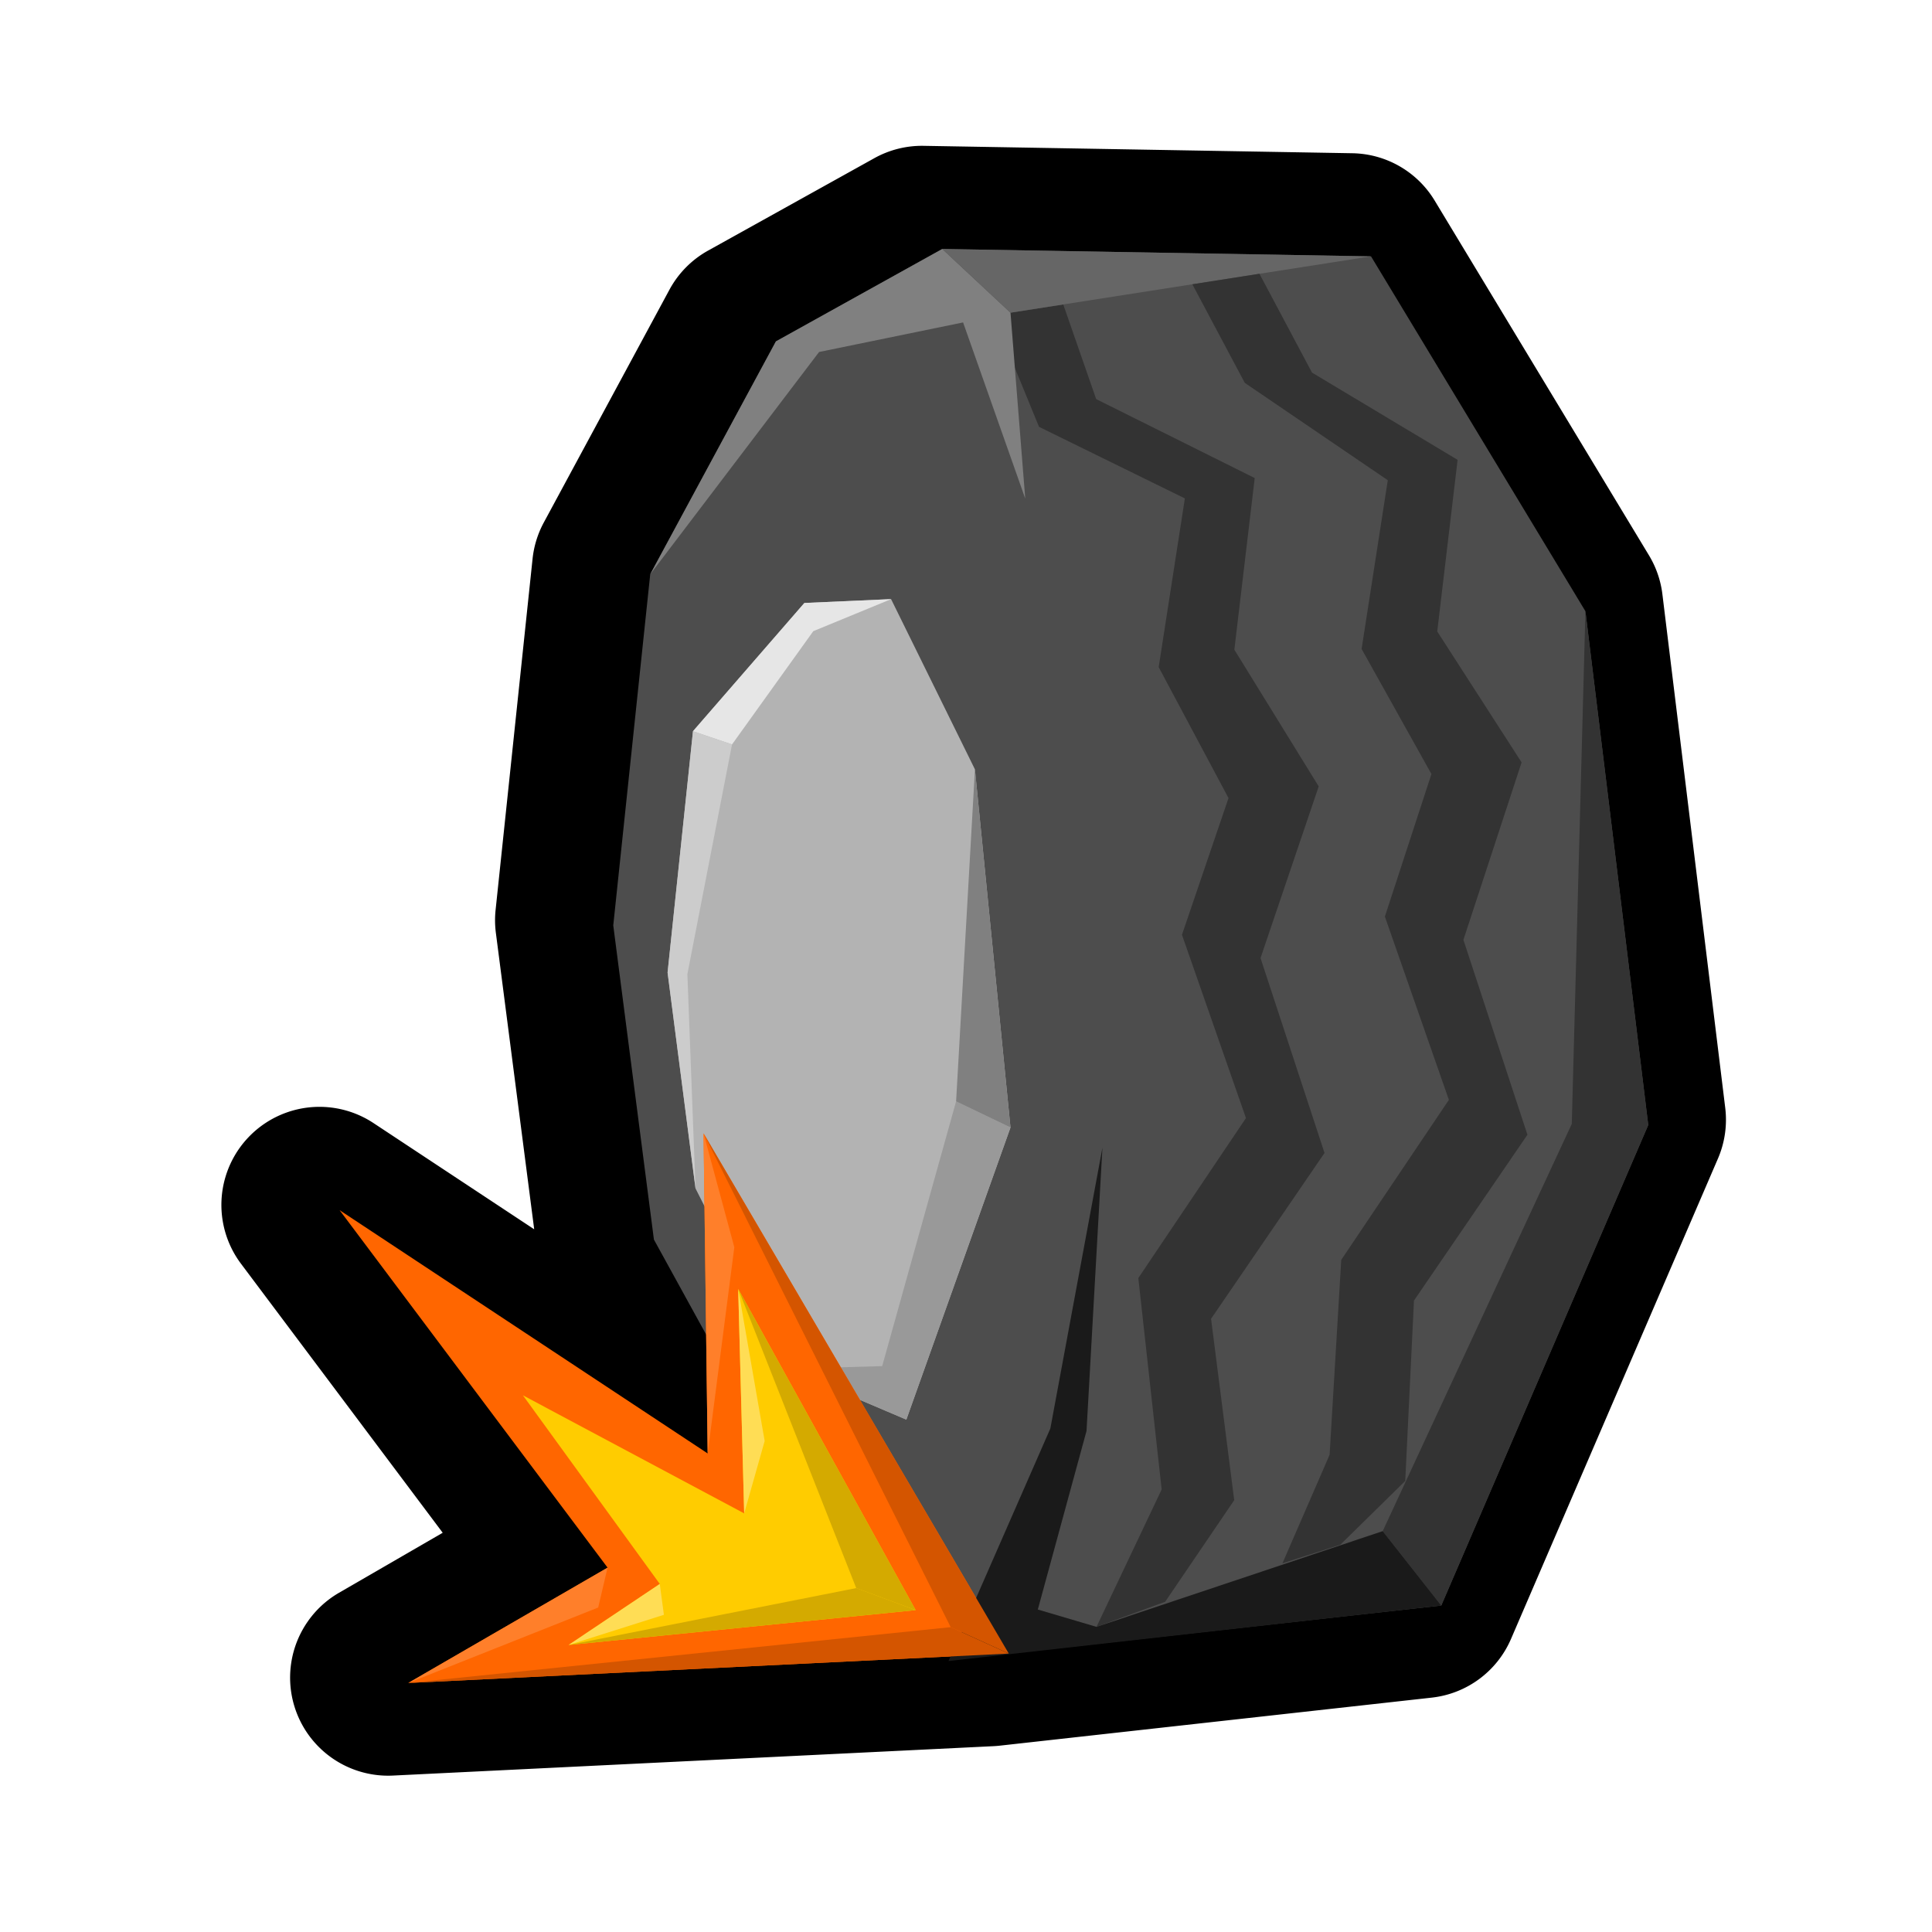 <?xml version="1.0" encoding="UTF-8" standalone="no"?>
<!-- Created with Inkscape (http://www.inkscape.org/) -->

<svg
   xmlns:dc="http://purl.org/dc/elements/1.1/"
   xmlns:cc="http://creativecommons.org/ns#"
   xmlns:rdf="http://www.w3.org/1999/02/22-rdf-syntax-ns#"
   xmlns:svg="http://www.w3.org/2000/svg"
   xmlns="http://www.w3.org/2000/svg"
   xmlns:sodipodi="http://sodipodi.sourceforge.net/DTD/sodipodi-0.dtd"
   xmlns:inkscape="http://www.inkscape.org/namespaces/inkscape"
   width="128"
   height="128"
   viewBox="0 0 128 128"
   version="1.1"
   id="svg6294"
   inkscape:version="0.92.3 (2405546, 2018-03-11)"
   sodipodi:docname="drift.svg">
  <defs
     id="defs6288" />
  <sodipodi:namedview
     id="base"
     pagecolor="#ffffff"
     bordercolor="#666666"
     borderopacity="1.0"
     inkscape:pageopacity="0.0"
     inkscape:pageshadow="2"
     inkscape:zoom="3.2865946"
     inkscape:cx="42.252732"
     inkscape:cy="68.072"
     inkscape:document-units="px"
     inkscape:current-layer="layer1"
     showgrid="false"
     units="px"
     inkscape:window-width="1366"
     inkscape:window-height="713"
     inkscape:window-x="0"
     inkscape:window-y="27"
     inkscape:window-maximized="1" />
  <g
     inkscape:label="Layer 1"
     inkscape:groupmode="layer"
     id="layer1"
     transform="translate(0,-994.52)">
    <path
       sodipodi:type="inkscape:offset"
       inkscape:radius="3.7726128"
       inkscape:original="M 4183.75 1061.0957 L 4177.3516 1064.6504 L 4172.5176 1073.6074 L 4171.0957 1087.1152 L 4172.6582 1099.2012 L 4174.6719 1103.1719 L 4174.7266 1107.4277 L 4160.5664 1098.0703 L 4170.877 1111.8223 L 4163.207 1116.2578 L 4186.3086 1115.127 L 4202.9453 1113.2773 L 4210.9082 1094.793 L 4208.4902 1075.0293 L 4200.2441 1061.3789 L 4183.75 1061.0957 z "
       style="fill:#000000;stroke:none;stroke-width:1px;stroke-linecap:butt;stroke-linejoin:miter;stroke-opacity:1"
       id="path2025-5"
       d="m 4183.815,1057.324 a 3.773,3.773 0 0 0 -1.897,0.473 l -6.399,3.557 a 3.773,3.773 0 0 0 -1.488,1.506 l -4.834,8.957 a 3.773,3.773 0 0 0 -0.432,1.397 l -1.422,13.508 a 3.773,3.773 0 0 0 0.01,0.879 l 1.475,11.408 -6.182,-4.086 a 3.773,3.773 0 0 0 -5.098,5.412 l 7.76,10.35 -3.99,2.309 a 3.773,3.773 0 0 0 2.072,7.033 l 23.102,-1.131 a 3.773,3.773 0 0 0 0.232,-0.018 l 16.637,-1.85 a 3.773,3.773 0 0 0 3.049,-2.258 l 7.963,-18.484 a 3.773,3.773 0 0 0 0.279,-1.951 l -2.418,-19.764 a 3.773,3.773 0 0 0 -0.516,-1.492 l -8.246,-13.65 a 3.773,3.773 0 0 0 -3.164,-1.82 z"
       transform="matrix(1.722,0,0,1.722,-7143.33,-816.53)" />
    <path
       style="fill:#4d4d4d;stroke:none;stroke-width:1.722px;stroke-linecap:butt;stroke-linejoin:miter;stroke-opacity:1"
       d="m 90.834,1011.504 14.204,23.51 4.163,34.04 -13.714,31.837 -28.653,3.183 -3.184,-5.143 -12.989,-8.942 -7.337,-13.343 -2.694,-20.816 2.449,-23.265 v 0 l 8.327,-15.428 5.52,-3.067 5.5,-3.055 z"
       id="path2025"
       inkscape:connector-curvature="0"
       sodipodi:nodetypes="ccccccccccccccc" />
    <path
       style="fill:#b3b3b3;stroke:none;stroke-width:1.184px;stroke-linecap:butt;stroke-linejoin:miter;stroke-opacity:1"
       d="m 53.292,1034.468 -7.381,8.497 -1.683,15.988 1.851,14.305 6.058,11.949 7.91,3.366 6.9,-19.354 -2.356,-23.729 -5.554,-11.276 z"
       id="path2027"
       inkscape:connector-curvature="0"
       sodipodi:nodetypes="cccccccccc" />
    <path
       style="fill:#999999;stroke:none;stroke-width:1.317px;stroke-linecap:butt;stroke-linejoin:miter;stroke-opacity:1"
       d="m 63.344,1067.489 -4.897,17.54 -6.309,0.178 7.91,3.366 6.9,-19.354 z"
       id="path2072"
       inkscape:connector-curvature="0"
       sodipodi:nodetypes="cccccc" />
    <path
       style="fill:#ff6600;stroke:none;stroke-width:2.941px;stroke-linecap:butt;stroke-linejoin:miter;stroke-opacity:1"
       d="m 66.835,1104.074 -20.223,-34.468 0.273,21.208 -24.386,-16.118 17.755,23.685 -13.207,7.641 z"
       id="path1976"
       inkscape:connector-curvature="0"
       sodipodi:nodetypes="ccccccc" />
    <path
       style="fill:#ffcc00;stroke:none;stroke-width:1.917px;stroke-linecap:butt;stroke-linejoin:miter;stroke-opacity:1"
       d="m 60.664,1101.195 -22.993,2.31 6.041,-4.044 -9.067,-12.497 14.66,7.822 -0.397,-14.873 z"
       id="path2053"
       inkscape:connector-curvature="0"
       sodipodi:nodetypes="ccccccc" />
    <path
       style="fill:#333333;stroke:none;stroke-width:1.917px;stroke-linecap:butt;stroke-linejoin:miter;stroke-opacity:1"
       d="m 65.831,1015.466 3.008,7.334 9.662,4.741 -1.735,11.179 4.626,8.673 -3.084,9.059 4.24,12.143 -7.131,10.6 1.546,14.004 -4.318,9.106 4.549,-1.662 4.576,-6.732 -1.534,-12.018 7.517,-10.986 -4.24,-12.914 3.855,-11.371 -5.589,-9.059 1.349,-11.371 -10.504,-5.231 -2.181,-6.271 -3.495,0.546 z"
       id="path2092"
       inkscape:connector-curvature="0"
       sodipodi:nodetypes="cccccccccccccccccccccc" />
    <path
       style="fill:#808080;stroke:none;stroke-width:1.917px;stroke-linecap:butt;stroke-linejoin:miter;stroke-opacity:1"
       d="m 43.08,1032.565 11.186,-14.725 9.541,-1.958 4.118,11.67 -0.977,-12.314 -4.521,-4.222 -11.02,6.122 z"
       id="path2057"
       inkscape:connector-curvature="0"
       sodipodi:nodetypes="cccccccc" />
    <path
       style="fill:#666666;stroke:none;stroke-width:1.917px;stroke-linecap:butt;stroke-linejoin:miter;stroke-opacity:1"
       d="m 66.948,1015.237 23.886,-3.733 -28.408,-0.49 z"
       id="path2059"
       inkscape:connector-curvature="0"
       sodipodi:nodetypes="cccc" />
    <path
       style="fill:#e6e6e6;stroke:none;stroke-width:1.317px;stroke-linecap:butt;stroke-linejoin:miter;stroke-opacity:1"
       d="m 53.292,1034.468 5.746,-0.254 -5.156,2.123 -5.383,7.504 -2.588,-0.876 z"
       id="path2061"
       inkscape:connector-curvature="0"
       sodipodi:nodetypes="cccccc" />
    <path
       style="fill:#cccccc;stroke:none;stroke-width:1.317px;stroke-linecap:butt;stroke-linejoin:miter;stroke-opacity:1"
       d="m 48.499,1043.84 -2.958,15.218 0.539,14.199 -1.851,-14.305 1.683,-15.988 z"
       id="path2063"
       inkscape:connector-curvature="0"
       sodipodi:nodetypes="cccccc" />
    <path
       style="fill:#333333;stroke:none;stroke-width:1.917px;stroke-linecap:butt;stroke-linejoin:miter;stroke-opacity:1"
       d="m 105.038,1035.014 4.163,34.04 -13.714,31.837 -3.88,-4.928 12.528,-26.983 z"
       id="path2065"
       inkscape:connector-curvature="0" />
    <path
       style="fill:#1a1a1a;stroke:none;stroke-width:1.917px;stroke-linecap:butt;stroke-linejoin:miter;stroke-opacity:1"
       d="m 91.607,1095.962 -18.961,6.342 -3.888,-1.149 3.227,-11.833 1.054,-18.762 -3.451,18.603 -6.747,15.405 32.646,-3.678 z"
       id="path2068"
       inkscape:connector-curvature="0"
       sodipodi:nodetypes="ccccccccc" />
    <path
       style="fill:#808080;stroke:none;stroke-width:1.317px;stroke-linecap:butt;stroke-linejoin:miter;stroke-opacity:1"
       d="m 64.592,1045.489 -1.248,22 3.604,1.73 z"
       id="path2070"
       inkscape:connector-curvature="0" />
    <path
       style="fill:#ff7f2a;stroke:none;stroke-width:1.917px;stroke-linecap:butt;stroke-linejoin:miter;stroke-opacity:1"
       d="m 46.885,1090.814 1.766,-13.662 -2.039,-7.546 z"
       id="path2074"
       inkscape:connector-curvature="0"
       sodipodi:nodetypes="cccc" />
    <path
       style="fill:#ff7f2a;stroke:none;stroke-width:1.917px;stroke-linecap:butt;stroke-linejoin:miter;stroke-opacity:1"
       d="m 27.047,1106.022 12.584,-4.999 0.623,-2.642 z"
       id="path2076"
       inkscape:connector-curvature="0"
       sodipodi:nodetypes="cccc" />
    <path
       style="fill:#d45500;fill-opacity:1;stroke:none;stroke-width:1.917px;stroke-linecap:butt;stroke-linejoin:miter;stroke-opacity:1"
       d="m 27.047,1106.022 35.939,-3.699 3.848,1.751 z"
       id="path2078"
       inkscape:connector-curvature="0" />
    <path
       style="fill:#d45500;stroke:none;stroke-width:1.917px;stroke-linecap:butt;stroke-linejoin:miter;stroke-opacity:1"
       d="m 62.986,1102.323 -16.374,-32.717 20.223,34.468 z"
       id="path2080"
       inkscape:connector-curvature="0" />
    <path
       style="fill:#d4aa00;fill-opacity:1;stroke:none;stroke-width:1.917px;stroke-linecap:butt;stroke-linejoin:miter;stroke-opacity:1"
       d="m 37.671,1103.505 19.056,-3.771 3.937,1.461 z"
       id="path2082"
       inkscape:connector-curvature="0" />
    <path
       style="fill:#d4aa00;stroke:none;stroke-width:1.917px;stroke-linecap:butt;stroke-linejoin:miter;stroke-opacity:1"
       d="m 56.727,1099.733 -7.82,-19.822 11.758,21.283 z"
       id="path2084"
       inkscape:connector-curvature="0" />
    <path
       style="fill:#ffdd55;stroke:none;stroke-width:1.917px;stroke-linecap:butt;stroke-linejoin:miter;stroke-opacity:1"
       d="m 49.304,1094.785 1.358,-4.796 -1.755,-10.077 z"
       id="path2088"
       inkscape:connector-curvature="0" />
    <path
       style="fill:#ffdd55;stroke:none;stroke-width:1.917px;stroke-linecap:butt;stroke-linejoin:miter;stroke-opacity:1"
       d="m 37.671,1103.505 6.041,-4.044 0.273,2.044 z"
       id="path2090"
       inkscape:connector-curvature="0" />
    <path
       style="fill:#333333;stroke:none;stroke-width:1.917px;stroke-linecap:butt;stroke-linejoin:miter;stroke-opacity:1"
       d="m 78.996,1013.354 3.474,6.531 9.475,6.451 -1.735,11.179 4.626,8.287 -3.084,9.444 4.24,12.143 -7.131,10.6 -0.771,12.913 -3.125,7.191 3.834,-1.23 4.302,-4.227 0.578,-11.95 7.517,-10.986 -4.241,-12.914 3.855,-11.757 -5.589,-8.673 1.349,-11.371 -9.647,-5.779 -3.482,-6.549 z"
       id="path2092-6"
       inkscape:connector-curvature="0"
       sodipodi:nodetypes="ccccccccccccccccccccc" />
  </g>
</svg>
